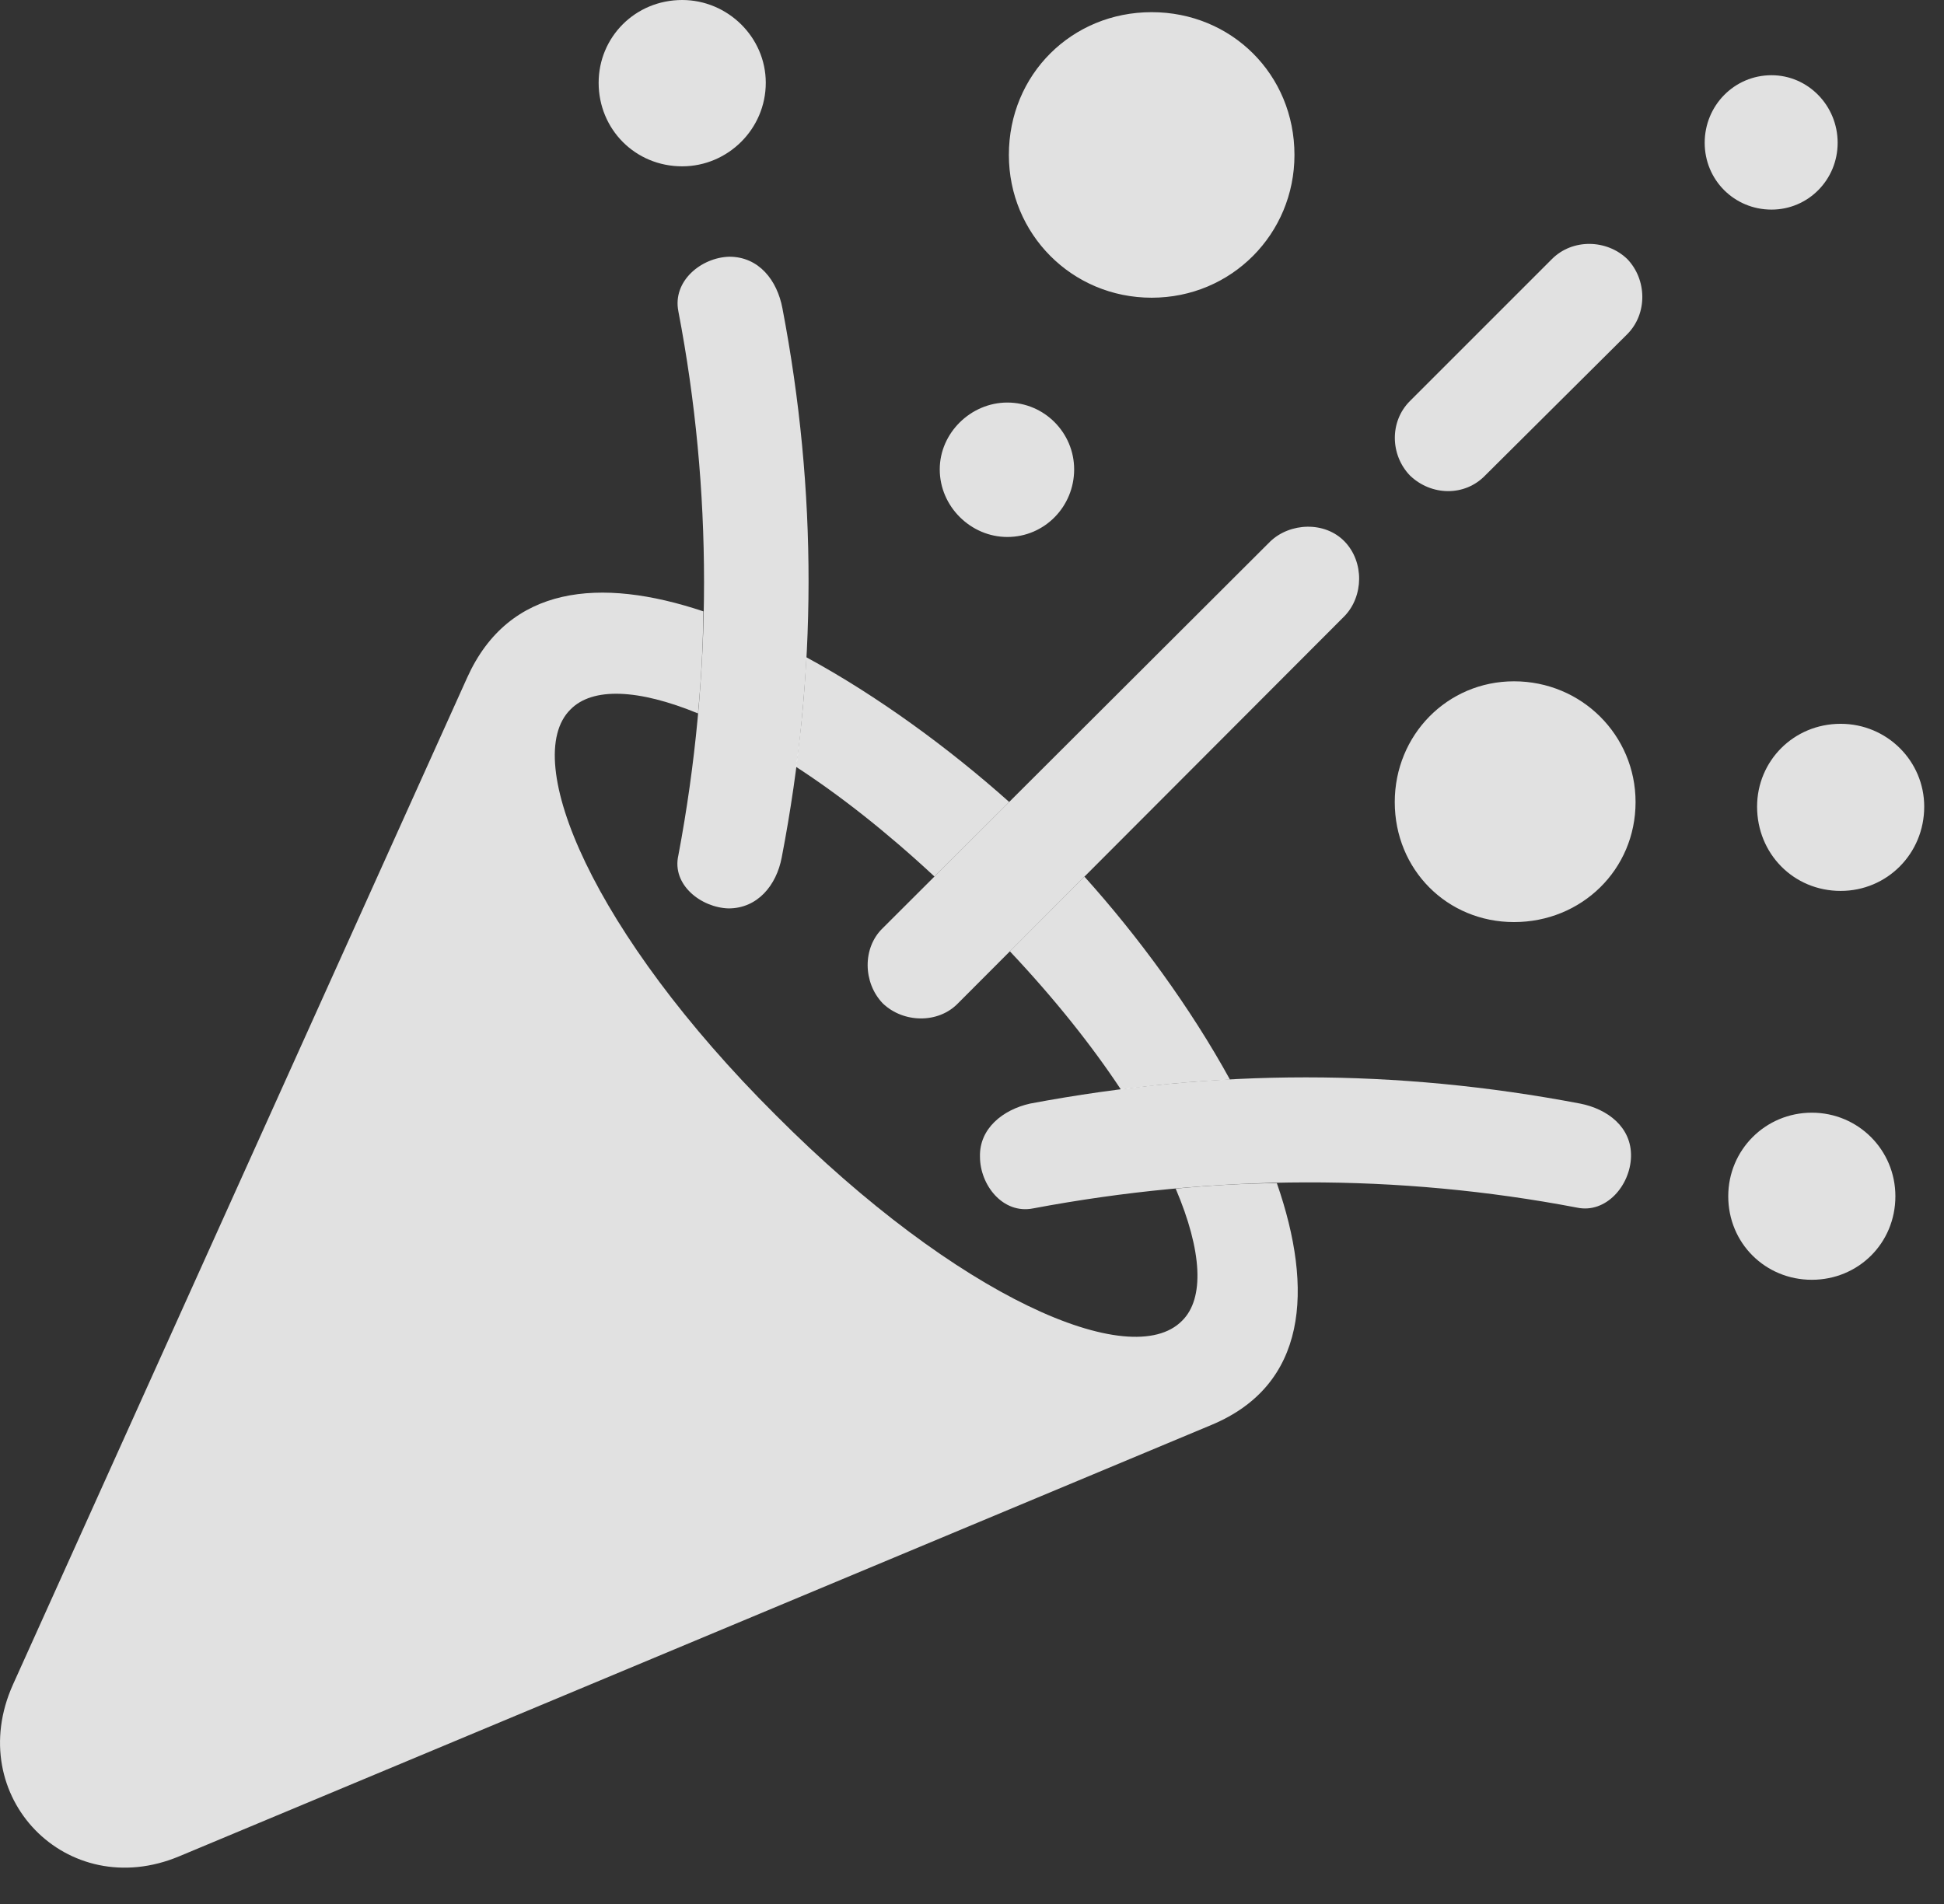 <?xml version="1.0" encoding="UTF-8"?>
<!--Generator: Apple Native CoreSVG 326-->
<!DOCTYPE svg
PUBLIC "-//W3C//DTD SVG 1.1//EN"
       "http://www.w3.org/Graphics/SVG/1.1/DTD/svg11.dtd">
<svg version="1.1" xmlns="http://www.w3.org/2000/svg" xmlns:xlink="http://www.w3.org/1999/xlink" viewBox="0 0 34.987 34.275">
 <rect x="0" y="0" width="34.987" height="34.275" fill="#333333" stroke="none"/>
 <g>
  <rect height="34.275" opacity="0" width="34.987" x="0" y="0"/>
  <path d="M12.659 11.005C12.653 11.617 12.62 12.23 12.562 12.842C11.487 12.4 10.664 12.367 10.268 12.77C9.352 13.672 10.678 16.803 13.959 20.07C17.241 23.365 20.358 24.705 21.274 23.775C21.681 23.375 21.637 22.518 21.159 21.396C21.766 21.338 22.373 21.303 22.98 21.297C23.651 23.227 23.519 24.932 21.807 25.648L3.227 33.414C1.204 34.262-0.669 32.334 0.233 30.324L8.409 12.195C9.158 10.537 10.8 10.382 12.659 11.005ZM22.136 19.433C21.485 19.464 20.831 19.523 20.174 19.613C19.657 18.831 18.988 17.987 18.175 17.124L19.517 15.78C20.481 16.851 21.425 18.138 22.136 19.433ZM18.163 14.436L16.818 15.778C15.951 14.971 15.107 14.31 14.326 13.803C14.419 13.143 14.48 12.486 14.512 11.831C15.798 12.529 17.081 13.47 18.163 14.436Z" fill="white" fill-opacity="0.85"/>
  <path d="M12.278 2.994C13.098 2.994 13.782 2.324 13.782 1.49C13.782 0.67 13.098 3.55271e-15 12.278 3.55271e-15C11.43 3.55271e-15 10.774 0.67 10.774 1.49C10.774 2.324 11.43 2.994 12.278 2.994ZM14.082 5.551C13.987 5.045 13.659 4.621 13.125 4.621C12.62 4.635 12.1 5.059 12.209 5.605C12.825 8.818 12.825 12.127 12.209 15.395C12.086 15.928 12.62 16.338 13.112 16.352C13.631 16.352 13.973 15.941 14.069 15.435C14.711 12.1 14.711 8.846 14.082 5.551ZM20.727 5.359C22.163 5.359 23.297 4.211 23.297 2.789C23.297 1.34 22.163 0.219 20.727 0.219C19.291 0.219 18.157 1.34 18.157 2.789C18.157 4.211 19.291 5.359 20.727 5.359ZM18.129 9.666C18.799 9.666 19.332 9.119 19.332 8.449C19.332 7.793 18.799 7.246 18.129 7.246C17.473 7.246 16.913 7.793 16.913 8.449C16.913 9.119 17.473 9.666 18.129 9.666ZM31.883 3.773C32.539 3.773 33.073 3.24 33.073 2.57C33.073 1.9 32.539 1.354 31.883 1.354C31.213 1.354 30.68 1.9 30.68 2.57C30.68 3.24 31.213 3.773 31.883 3.773ZM27.932 4.662L25.375 7.219C25.006 7.588 25.02 8.189 25.375 8.559C25.758 8.928 26.36 8.941 26.729 8.559L29.286 6.016C29.655 5.646 29.641 5.031 29.286 4.662C28.916 4.307 28.301 4.293 27.932 4.662ZM22.86 9.748L15.887 16.707C15.518 17.062 15.532 17.691 15.887 18.061C16.256 18.416 16.885 18.43 17.241 18.061L24.2 11.088C24.541 10.732 24.555 10.117 24.2 9.748C23.844 9.379 23.215 9.406 22.86 9.748ZM33.127 16.037C33.961 16.037 34.631 15.367 34.631 14.52C34.631 13.699 33.961 13.029 33.127 13.029C32.28 13.029 31.623 13.699 31.623 14.52C31.623 15.367 32.28 16.037 33.127 16.037ZM27.248 16.598C28.465 16.598 29.436 15.654 29.436 14.438C29.436 13.234 28.465 12.264 27.248 12.264C26.045 12.264 25.102 13.234 25.102 14.438C25.102 15.654 26.045 16.598 27.248 16.598ZM32.608 23.037C33.442 23.037 34.112 22.381 34.112 21.533C34.112 20.699 33.442 20.029 32.608 20.029C31.774 20.029 31.104 20.699 31.104 21.533C31.104 22.381 31.774 23.037 32.608 23.037ZM28.438 19.865C25.129 19.236 21.889 19.236 18.54 19.865C18.047 19.975 17.623 20.316 17.637 20.822C17.637 21.328 18.047 21.861 18.594 21.752C21.862 21.137 25.157 21.123 28.383 21.738C28.903 21.848 29.34 21.342 29.354 20.822C29.368 20.289 28.93 19.961 28.438 19.865Z" fill="white" fill-opacity="0.85"/>
 </g>
</svg>
